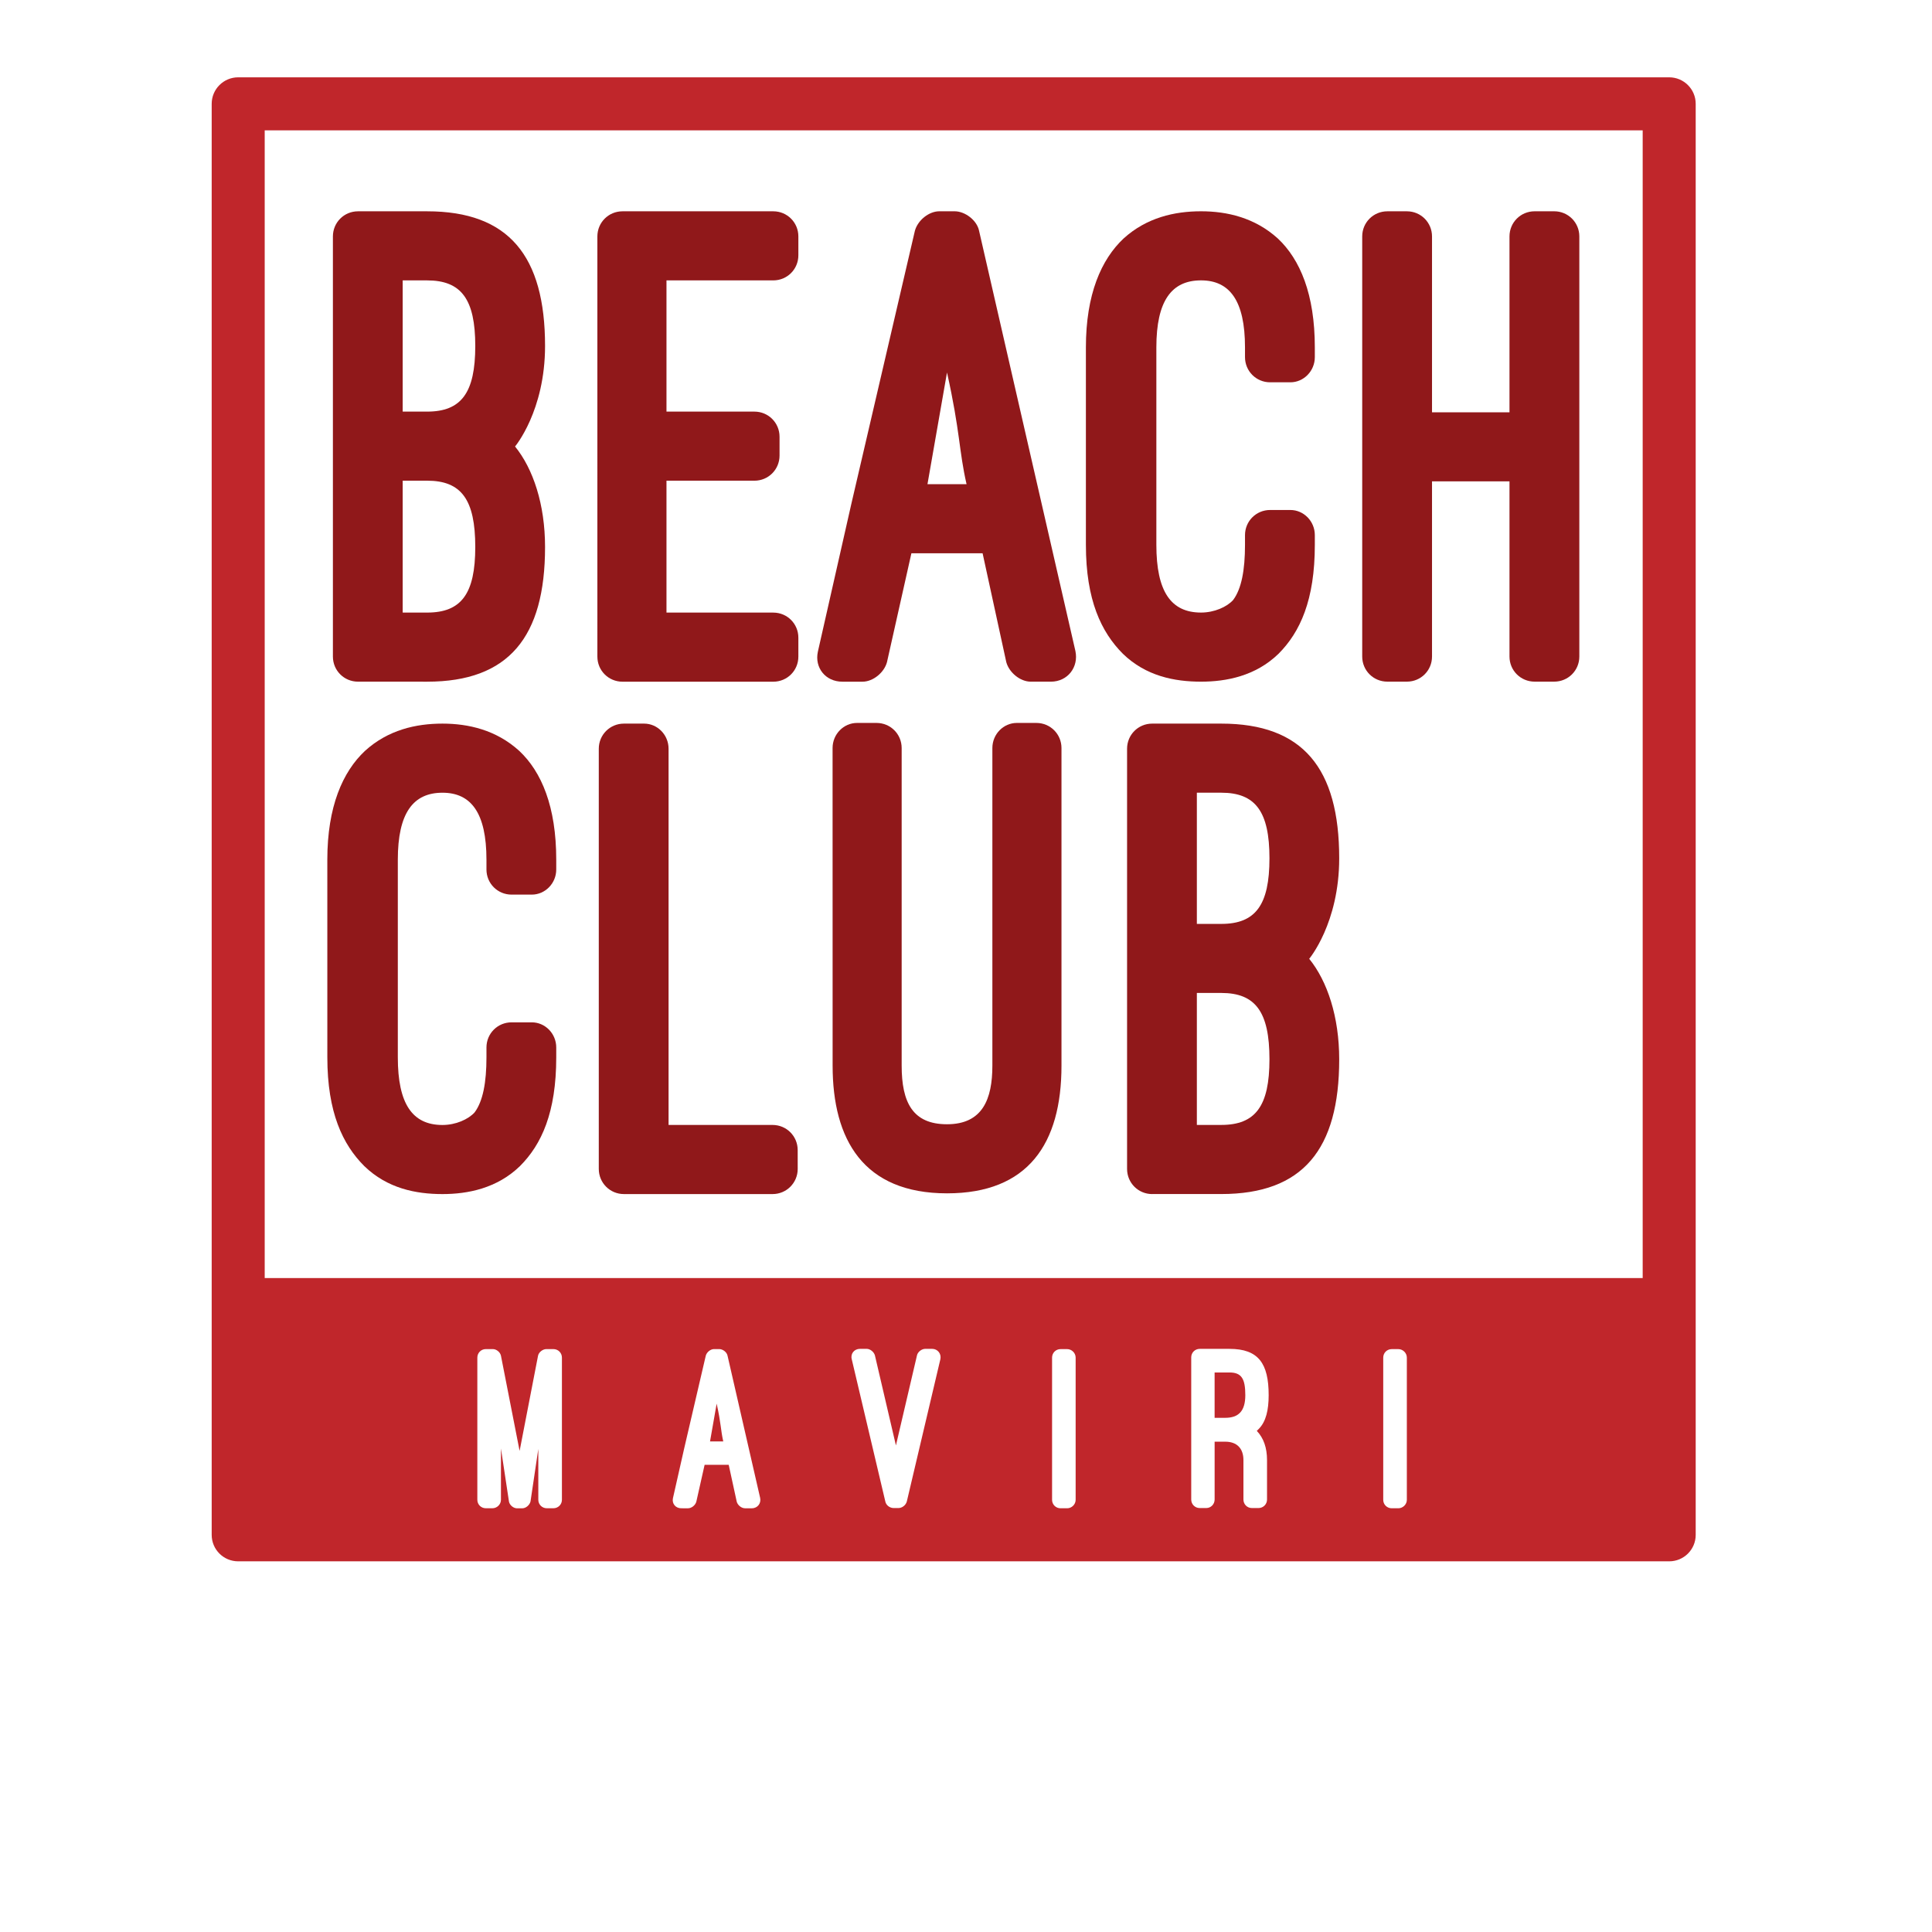 <?xml version="1.0" encoding="utf-8"?>
<!-- Generator: Adobe Illustrator 16.0.0, SVG Export Plug-In . SVG Version: 6.00 Build 0)  -->
<!DOCTYPE svg PUBLIC "-//W3C//DTD SVG 1.1//EN" "http://www.w3.org/Graphics/SVG/1.1/DTD/svg11.dtd">
<svg version="1.1" id="Layer_1" xmlns="http://www.w3.org/2000/svg" xmlns:xlink="http://www.w3.org/1999/xlink" x="0px" y="0px"
	 width="100px" height="100px" viewBox="0 0 100 100" enable-background="new 0 0 100 100" xml:space="preserve">
<g>
	<g>
		<path fill="#90181A" d="M18.532,35.283c-0.723,0-1.301-0.577-1.301-1.3V12.238c0-0.723,0.578-1.301,1.301-1.301h3.576
			c4.226,0,6.104,2.311,6.104,6.972c0,3.359-1.553,5.201-1.553,5.201c0.938,1.156,1.553,2.999,1.553,5.202
			c0,4.66-1.878,6.972-6.104,6.972L18.532,35.283L18.532,35.283z M20.843,14.513v6.792h1.265c1.77,0,2.492-0.975,2.492-3.396
			c0-2.421-0.722-3.396-2.492-3.396H20.843z M20.843,24.88v6.827h1.265c1.77,0,2.492-0.975,2.492-3.395
			c0-2.456-0.722-3.432-2.492-3.432H20.843z"/>
		<path fill="#90181A" d="M40.024,10.937c0.723,0,1.299,0.579,1.299,1.301v0.975c0,0.722-0.576,1.3-1.299,1.3h-5.527v6.792h4.552
			c0.722,0,1.3,0.579,1.3,1.3v0.975c0,0.723-0.578,1.301-1.3,1.301h-4.552v6.827h5.527c0.723,0,1.299,0.578,1.299,1.3v0.977
			c0,0.723-0.576,1.3-1.299,1.3h-7.803c-0.723,0-1.301-0.577-1.301-1.3V12.238c0-0.723,0.578-1.301,1.301-1.301H40.024z"/>
		<path fill="#90181A" d="M50.859,28.637h-3.685l-1.264,5.635c-0.145,0.542-0.723,1.012-1.265,1.012h-1.048
			c-0.866,0-1.445-0.722-1.264-1.553l1.734-7.659l3.287-14.124c0.145-0.542,0.723-1.012,1.264-1.012h0.795
			c0.543,0,1.156,0.47,1.264,1.012l4.985,21.745c0.179,0.832-0.397,1.59-1.267,1.59H53.35c-0.541,0-1.119-0.47-1.265-1.012
			L50.859,28.637z M48.006,25.061h2.023c-0.398-1.733-0.326-2.709-1.012-5.78L48.006,25.061z"/>
		<path fill="#90181A" d="M56.206,17.98c0-2.745,0.795-4.551,1.95-5.635c1.191-1.083,2.638-1.409,4.009-1.409
			c1.338,0,2.782,0.326,3.976,1.409c1.154,1.084,1.914,2.89,1.914,5.635v0.505c0,0.723-0.578,1.303-1.265,1.303h-1.049
			c-0.722,0-1.3-0.58-1.3-1.303V17.98c0-2.419-0.795-3.468-2.276-3.468c-1.517,0-2.312,1.048-2.312,3.468v10.222
			c0,2.421,0.76,3.504,2.312,3.504c0.687,0,1.338-0.29,1.662-0.65c0.433-0.577,0.614-1.553,0.614-2.854v-0.504
			c0-0.723,0.578-1.301,1.3-1.301h1.049c0.687,0,1.265,0.578,1.265,1.301v0.504c0,2.854-0.76,4.516-1.879,5.637
			c-1.191,1.156-2.708,1.444-4.011,1.444c-1.371,0-2.854-0.288-4.045-1.444c-1.119-1.121-1.914-2.782-1.914-5.637V17.98z"/>
		<path fill="#90181A" d="M78.131,21.34v-9.103c0-0.723,0.578-1.301,1.303-1.301h1.01c0.724,0,1.302,0.579,1.302,1.301v21.745
			c0,0.723-0.578,1.3-1.302,1.3h-1.01c-0.725,0-1.303-0.577-1.303-1.3v-9.067h-4.01v9.067c0,0.723-0.577,1.3-1.301,1.3h-1.01
			c-0.724,0-1.302-0.577-1.302-1.3V12.238c0-0.723,0.578-1.301,1.302-1.301h1.01c0.724,0,1.301,0.579,1.301,1.301v9.103
			L78.131,21.34L78.131,21.34z"/>
	</g>
	<g>
		<path fill="#90181A" d="M16.942,44.499c0-2.745,0.794-4.552,1.951-5.635c1.192-1.084,2.636-1.41,4.009-1.41
			c1.336,0,2.781,0.325,3.973,1.41c1.156,1.083,1.916,2.89,1.916,5.635v0.506c0,0.723-0.579,1.3-1.265,1.3h-1.047
			c-0.722,0-1.3-0.577-1.3-1.3v-0.506c0-2.421-0.795-3.468-2.276-3.468c-1.517,0-2.312,1.047-2.312,3.468v10.226
			c0,2.42,0.759,3.504,2.312,3.504c0.687,0,1.336-0.291,1.662-0.651c0.433-0.577,0.614-1.554,0.614-2.853v-0.507
			c0-0.725,0.578-1.302,1.3-1.302h1.047c0.687,0,1.265,0.577,1.265,1.302v0.507c0,2.853-0.759,4.515-1.879,5.633
			c-1.192,1.156-2.709,1.447-4.009,1.447c-1.373,0-2.854-0.291-4.046-1.447c-1.12-1.118-1.914-2.78-1.914-5.633L16.942,44.499
			L16.942,44.499z"/>
		<path fill="#90181A" d="M41.289,60.503c0,0.722-0.579,1.302-1.301,1.302h-7.694c-0.723,0-1.301-0.58-1.301-1.302V38.755
			c0-0.723,0.579-1.301,1.301-1.301h1.047c0.686,0,1.264,0.578,1.264,1.301v19.472h5.382c0.722,0,1.301,0.578,1.301,1.301
			L41.289,60.503L41.289,60.503z"/>
		<path fill="#90181A" d="M43.094,38.719c0-0.723,0.578-1.3,1.265-1.3h1.011c0.722,0,1.3,0.578,1.3,1.3v16.438
			c0,1.915,0.578,3.034,2.347,3.034c1.842,0,2.348-1.301,2.348-3.034V38.719c0-0.723,0.578-1.3,1.264-1.3h1.014
			c0.721,0,1.299,0.578,1.299,1.3v16.438c0,4.045-1.732,6.61-5.923,6.61c-4.333,0-5.923-2.781-5.923-6.61L43.094,38.719
			L43.094,38.719z"/>
		<path fill="#90181A" d="M59.637,61.805c-0.722,0-1.3-0.58-1.3-1.302V38.755c0-0.723,0.578-1.301,1.3-1.301h3.576
			c4.225,0,6.104,2.313,6.104,6.972c0,3.359-1.553,5.201-1.553,5.201c0.938,1.155,1.553,2.998,1.553,5.204
			c0,4.658-1.879,6.972-6.104,6.972h-3.576V61.805z M61.949,41.031v6.79h1.264c1.771,0,2.494-0.974,2.494-3.395
			c0-2.42-0.725-3.396-2.494-3.396h-1.264V41.031z M61.949,51.398v6.828h1.264c1.771,0,2.494-0.976,2.494-3.396
			c0-2.457-0.725-3.435-2.494-3.435h-1.264V51.398z"/>
	</g>
	<g>
		<path fill="#C0262B" d="M63.639,71.039h-0.771v2.347h0.549c0.686,0,1.04-0.343,1.04-1.174
			C64.456,71.38,64.273,71.039,63.639,71.039z"/>
		<path fill="#C0262B" d="M37.094,72.652l-0.343,1.955h0.685C37.302,74.023,37.326,73.691,37.094,72.652z"/>
		<path fill="#C0262B" d="M86.396,4.002H12.329c-0.758,0-1.372,0.614-1.372,1.371v74.072c0,0.758,0.614,1.369,1.372,1.369h74.069
			c0.756,0,1.371-0.611,1.371-1.369V5.373C87.77,4.616,87.152,4.002,86.396,4.002z M85.025,6.746v59.406H13.701V6.746H85.025z
			 M27.459,77.716c-0.049,0.194-0.244,0.354-0.428,0.354h-0.269c-0.183,0-0.379-0.159-0.417-0.342l-0.416-2.752v2.653
			c0,0.244-0.208,0.438-0.44,0.438h-0.343c-0.245,0-0.439-0.194-0.439-0.438v-7.36c0-0.246,0.195-0.44,0.439-0.44h0.367
			c0.183,0,0.378,0.159,0.416,0.342l0.966,4.929l0.954-4.929c0.037-0.183,0.245-0.342,0.429-0.342h0.366
			c0.246,0,0.441,0.194,0.441,0.44v7.36c0,0.244-0.195,0.438-0.441,0.438h-0.342c-0.244,0-0.439-0.194-0.439-0.438v-2.631
			L27.459,77.716z M34.832,77.544l0.586-2.593l1.113-4.781c0.05-0.184,0.245-0.342,0.429-0.342h0.269
			c0.184,0,0.391,0.158,0.428,0.342l1.688,7.362c0.061,0.28-0.134,0.536-0.429,0.536h-0.354c-0.184,0-0.38-0.158-0.429-0.342
			l-0.415-1.908h-1.247l-0.429,1.908c-0.049,0.184-0.245,0.342-0.428,0.342H35.26C34.966,78.068,34.77,77.824,34.832,77.544z
			 M44.515,69.816h0.344c0.181,0,0.377,0.158,0.427,0.341l1.087,4.659l1.089-4.659c0.037-0.183,0.245-0.341,0.428-0.341h0.354
			c0.293,0,0.489,0.257,0.429,0.537l-1.736,7.361c-0.05,0.194-0.246,0.342-0.429,0.342h-0.257c-0.195,0-0.391-0.146-0.428-0.342
			l-1.737-7.361C44.013,70.073,44.209,69.816,44.515,69.816z M54.455,77.63v-7.36c0-0.246,0.193-0.44,0.439-0.44h0.342
			c0.231,0,0.439,0.194,0.439,0.44v7.36c0,0.244-0.208,0.438-0.439,0.438h-0.342C54.648,78.068,54.455,77.874,54.455,77.63z
			 M65.581,75.574v2.042c0,0.245-0.196,0.44-0.44,0.44h-0.343c-0.245,0-0.438-0.195-0.438-0.44v-2.042
			c0-0.61-0.344-0.953-0.942-0.953h-0.549v2.995c0,0.245-0.197,0.44-0.429,0.44h-0.344c-0.244,0-0.438-0.195-0.438-0.44v-7.361
			c0-0.243,0.194-0.438,0.438-0.438h1.543c1.502,0,2.027,0.759,2.027,2.396c0,0.76-0.135,1.37-0.514,1.749
			c-0.037,0.037-0.062,0.062-0.1,0.099C65.408,74.438,65.581,74.939,65.581,75.574z M71.596,77.63v-7.36
			c0-0.246,0.194-0.44,0.44-0.44h0.342c0.231,0,0.44,0.194,0.44,0.44v7.36c0,0.244-0.209,0.438-0.44,0.438h-0.342
			C71.79,78.068,71.596,77.874,71.596,77.63z"/>
	</g>
</g>
</svg>
